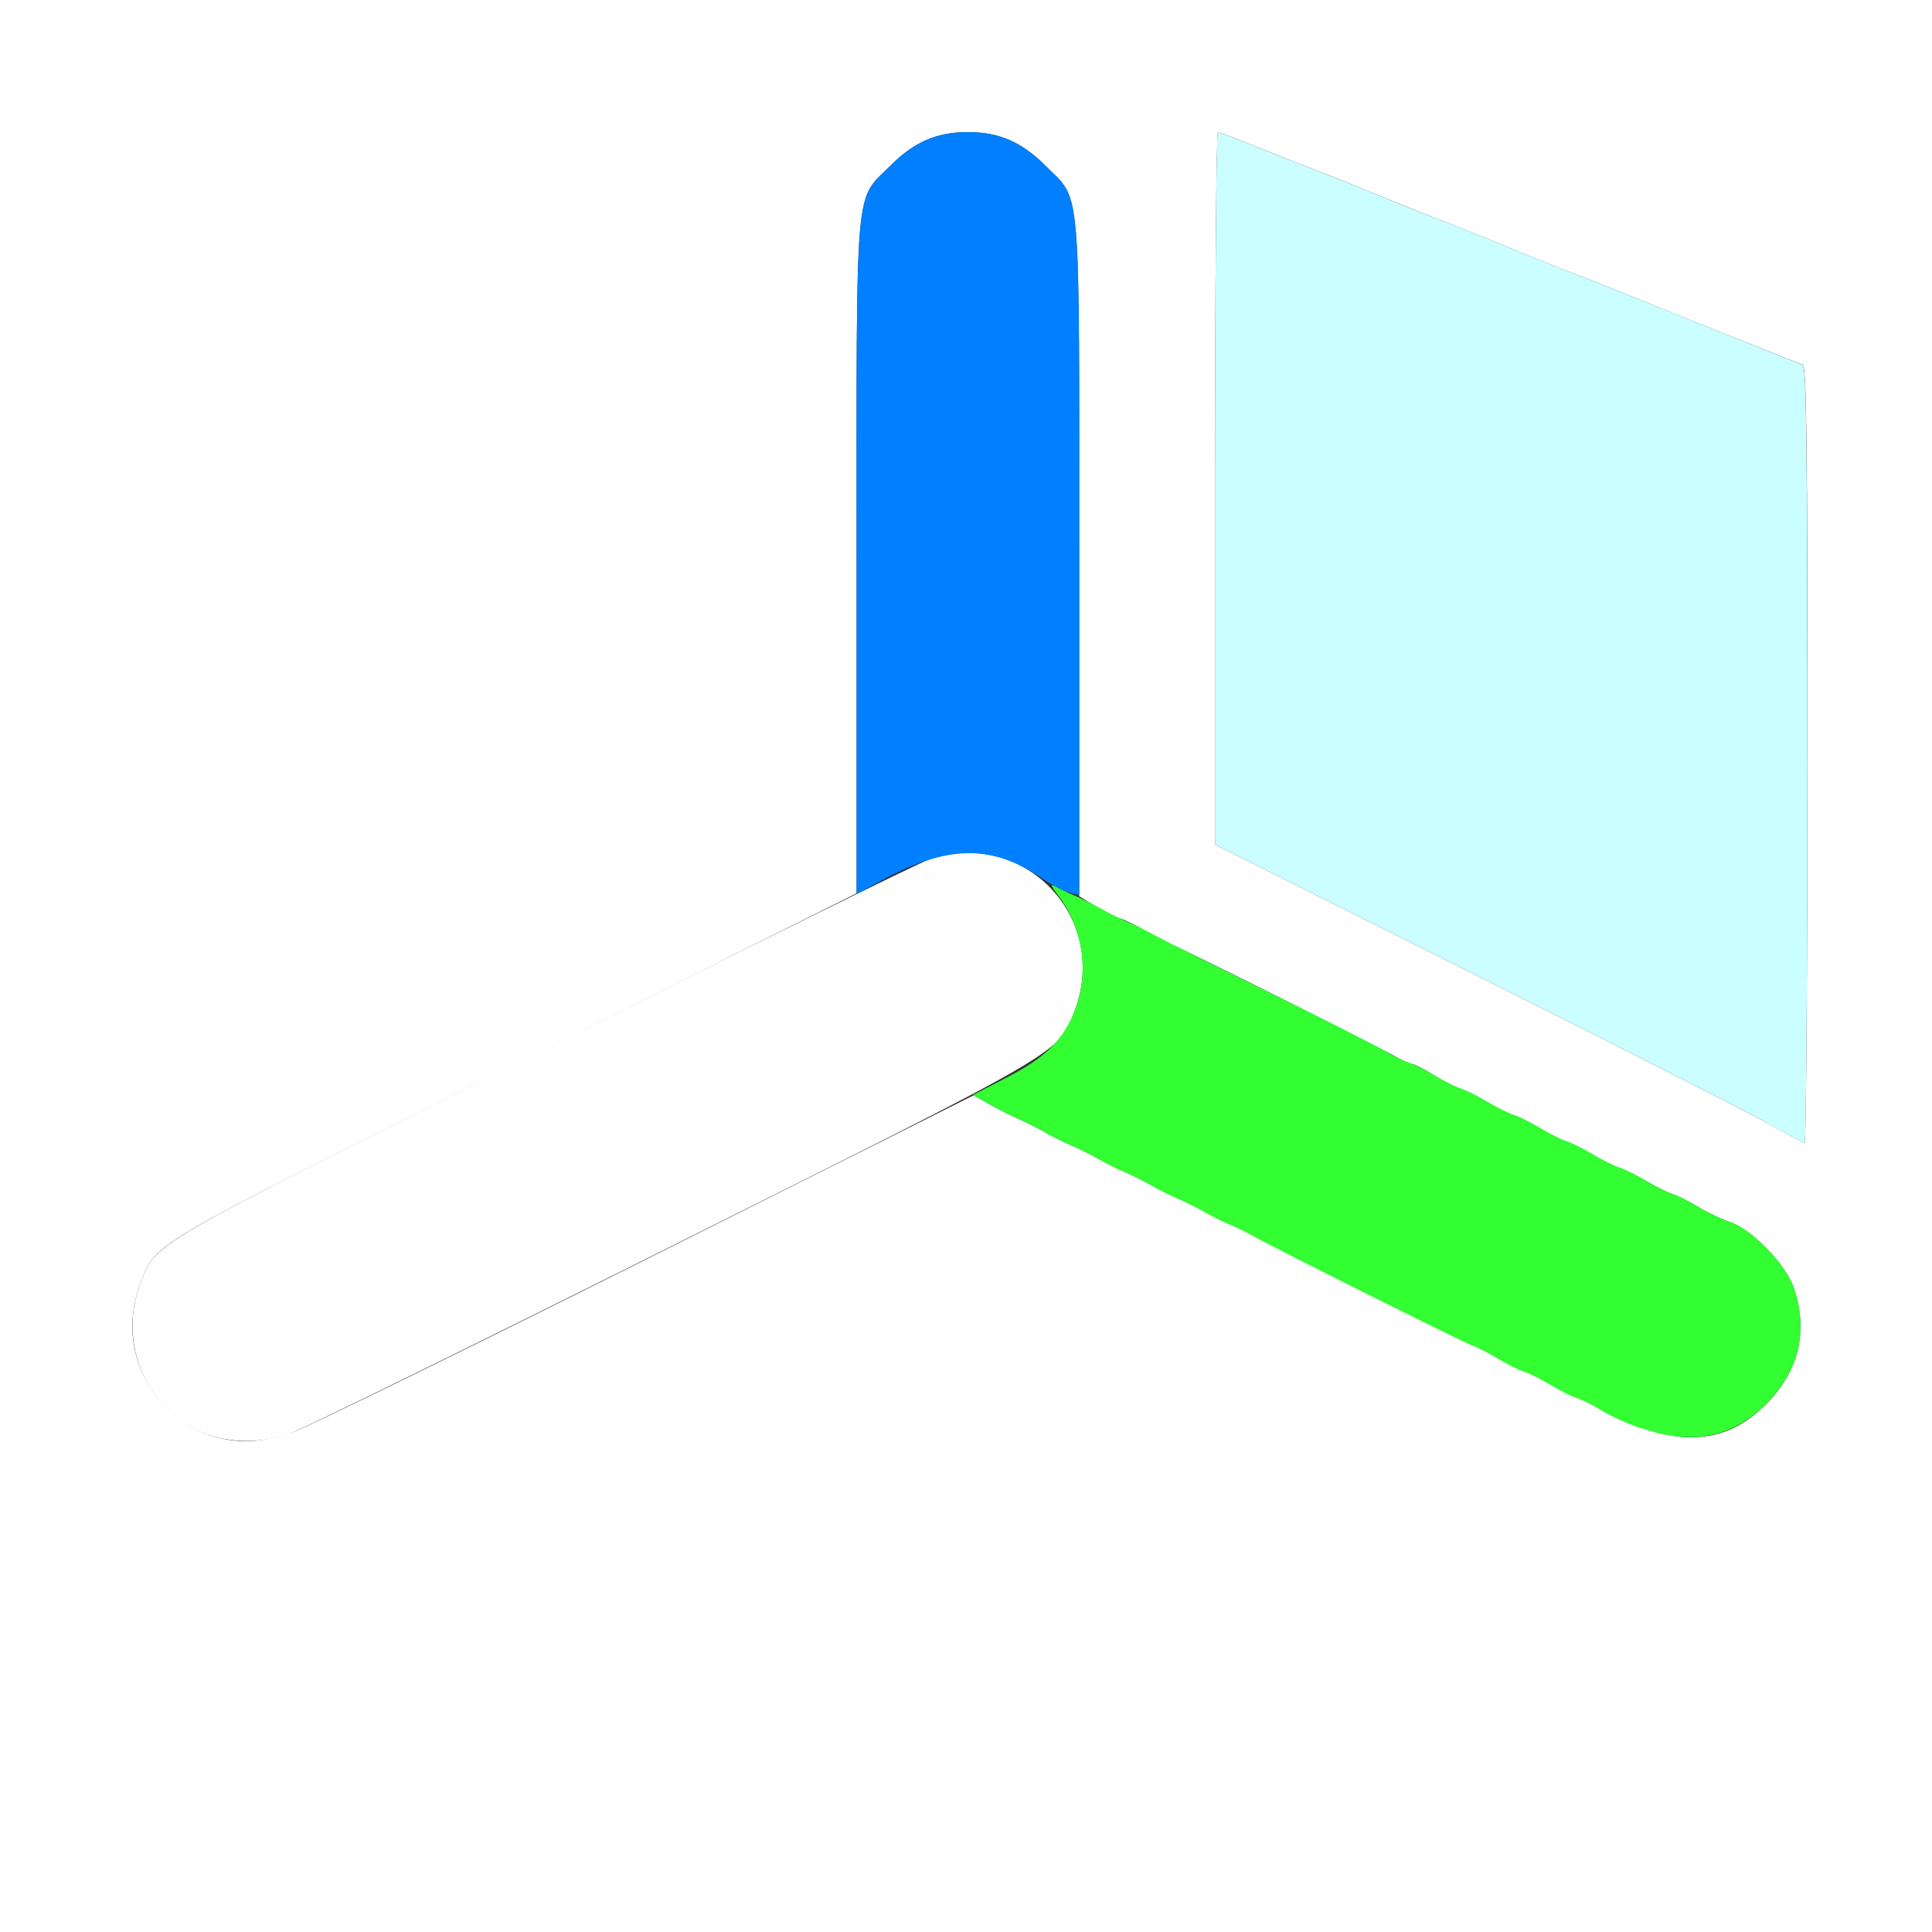 <?xml version="1.0" encoding="UTF-8" standalone="no"?>
<!-- Created with Inkscape (http://www.inkscape.org/) -->

<svg
   xmlns:dc="http://purl.org/dc/elements/1.1/"
   xmlns:cc="http://creativecommons.org/ns#"
   xmlns:rdf="http://www.w3.org/1999/02/22-rdf-syntax-ns#"
   xmlns:svg="http://www.w3.org/2000/svg"
   xmlns="http://www.w3.org/2000/svg"
   xmlns:sodipodi="http://sodipodi.sourceforge.net/DTD/sodipodi-0.dtd"
   xmlns:inkscape="http://www.inkscape.org/namespaces/inkscape"
   version="1.1"
   id="svg2"
   width="16"
   height="16"
   viewBox="0 0 16 16"
   sodipodi:docname="AXIS_SIDE.svg"
   inkscape:version="0.92.4 (5da689c313, 2019-01-14)">
  <rect x="0" y="0" width="16" height="16" fill="#333333" stroke="none"/>
  <defs
     id="defs6" />
  <sodipodi:namedview
     pagecolor="#ffffff"
     bordercolor="#666666"
     borderopacity="1"
     objecttolerance="10"
     gridtolerance="10"
     guidetolerance="10"
     inkscape:pageopacity="0"
     inkscape:pageshadow="2"
     inkscape:window-width="1268"
     inkscape:window-height="950"
     id="namedview4"
     showgrid="false"
     fit-margin-top="0"
     fit-margin-left="0"
     fit-margin-right="0"
     fit-margin-bottom="0"
     inkscape:zoom="16.824219"
     inkscape:cx="2.2586487"
     inkscape:cy="4.2201063"
     inkscape:window-x="0"
     inkscape:window-y="0"
     inkscape:window-maximized="0"
     inkscape:current-layer="svg2" />
  <g
     id="AXIS_SIDE">
    <path
       style="fill:#ffffff;stroke-width:0.031"
       d="M 0,8 V 0 H 8 16 V 8 16 H 8 0 Z m 2.424,3.862 c 0.119,-0.042 1.437,-0.687 2.928,-1.433 L 8.063,9.071 8.196,9.146 c 0.073,0.041 0.182,0.096 0.242,0.122 0.06,0.026 0.159,0.075 0.219,0.11 0.06,0.035 0.159,0.084 0.219,0.109 0.06,0.025 0.159,0.075 0.219,0.109 0.06,0.035 0.159,0.084 0.219,0.109 0.06,0.025 0.159,0.075 0.219,0.109 0.06,0.035 0.159,0.084 0.219,0.109 0.06,0.025 0.159,0.075 0.219,0.109 0.06,0.035 0.159,0.084 0.219,0.109 0.06,0.025 0.138,0.062 0.172,0.083 0.132,0.077 1.771,0.897 1.835,0.917 0.037,0.012 0.131,0.06 0.21,0.108 0.078,0.047 0.177,0.097 0.219,0.109 0.042,0.013 0.14,0.062 0.219,0.109 0.078,0.047 0.177,0.097 0.22,0.11 0.043,0.013 0.133,0.058 0.2,0.101 0.181,0.114 0.538,0.226 0.721,0.226 0.257,0 0.446,-0.082 0.643,-0.279 0.268,-0.268 0.347,-0.602 0.227,-0.958 -0.066,-0.194 -0.348,-0.486 -0.526,-0.545 -0.068,-0.023 -0.188,-0.079 -0.265,-0.126 -0.078,-0.047 -0.175,-0.096 -0.217,-0.109 -0.042,-0.013 -0.14,-0.062 -0.219,-0.109 C 13.548,9.733 13.45,9.684 13.408,9.671 13.366,9.659 13.267,9.609 13.189,9.562 13.111,9.515 13.012,9.465 12.97,9.453 12.928,9.44 12.83,9.391 12.752,9.343 c -0.078,-0.047 -0.177,-0.097 -0.219,-0.109 -0.042,-0.013 -0.14,-0.062 -0.219,-0.109 -0.078,-0.047 -0.177,-0.097 -0.219,-0.109 -0.042,-0.013 -0.142,-0.064 -0.222,-0.113 -0.08,-0.049 -0.158,-0.09 -0.174,-0.09 -0.015,-9.38e-5 -0.07,-0.023 -0.122,-0.052 C 11.348,8.634 9.772,7.845 9.711,7.826 9.674,7.814 9.58,7.766 9.502,7.718 9.423,7.671 9.326,7.622 9.284,7.609 9.243,7.597 9.148,7.55 9.073,7.504 L 8.937,7.422 V 4.639 c 0,-3.192 0.019,-2.968 -0.279,-3.266 C 8.461,1.175 8.273,1.094 8.016,1.094 7.758,1.094 7.57,1.175 7.373,1.373 7.075,1.671 7.094,1.448 7.094,4.626 V 7.398 L 4.264,8.813 C 1.157,10.366 1.291,10.287 1.157,10.647 c -0.231,0.619 0.221,1.283 0.877,1.289 0.108,10e-4 0.257,-0.027 0.391,-0.074 z M 14.969,6.253 c 0,-2.543 -0.008,-3.219 -0.039,-3.232 C 14.908,3.013 14.673,2.919 14.406,2.813 14.14,2.707 13.781,2.564 13.609,2.493 13.438,2.423 13.177,2.32 13.031,2.264 12.885,2.209 12.625,2.104 12.453,2.032 12.281,1.96 12.07,1.876 11.984,1.844 11.898,1.813 11.652,1.714 11.438,1.626 11.223,1.537 10.977,1.438 10.891,1.407 10.805,1.375 10.594,1.292 10.422,1.222 10.25,1.152 10.099,1.094 10.086,1.094 10.073,1.094 10.062,2.421 10.062,4.044 v 2.95 l 2.133,1.067 c 1.173,0.587 2.266,1.142 2.43,1.234 0.163,0.092 0.307,0.169 0.32,0.17 0.013,0.002 0.023,-1.444 0.023,-3.212 z"
       id="path827"
       inkscape:connector-curvature="0" />
    <path
       style="fill:#fefefe;stroke-width:0.031"
       d="M 1.689,11.869 C 1.219,11.688 0.976,11.13 1.158,10.644 1.292,10.286 1.157,10.365 4.484,8.699 6.152,7.865 7.592,7.155 7.685,7.122 8.464,6.846 9.192,7.589 8.902,8.364 8.766,8.727 8.859,8.672 5.562,10.32 3.921,11.141 2.495,11.84 2.394,11.875 c -0.235,0.08 -0.486,0.078 -0.704,-0.006 z"
       id="path825"
       inkscape:connector-curvature="0" />
    <path
       style="fill:#cbfefe;stroke-width:0.031"
       d="M 14.625,9.295 C 14.462,9.203 13.368,8.648 12.195,8.061 L 10.062,6.994 V 4.044 c 0,-1.623 0.011,-2.95 0.023,-2.95 0.013,1.656e-4 0.164,0.058 0.336,0.128 0.172,0.07 0.383,0.153 0.469,0.185 0.086,0.032 0.332,0.13 0.547,0.219 0.215,0.089 0.461,0.187 0.547,0.218 0.086,0.031 0.297,0.116 0.469,0.188 0.172,0.072 0.432,0.176 0.578,0.232 0.146,0.056 0.406,0.159 0.578,0.229 0.172,0.07 0.53,0.214 0.797,0.32 0.266,0.106 0.502,0.2 0.523,0.209 0.031,0.013 0.039,0.689 0.039,3.232 0,1.768 -0.01,3.214 -0.023,3.212 -0.013,-0.002 -0.157,-0.078 -0.32,-0.17 z"
       id="path823"
       inkscape:connector-curvature="0" />
    <path
       style="fill:#007ffe;stroke-width:0.031"
       d="m 7.094,4.63 c 0,-3.182 -0.019,-2.959 0.279,-3.257 C 7.57,1.175 7.758,1.094 8.016,1.094 c 0.257,0 0.446,0.082 0.643,0.279 0.298,0.298 0.279,0.075 0.279,3.261 V 7.413 L 8.855,7.392 C 8.809,7.381 8.708,7.328 8.631,7.275 8.216,6.989 7.839,6.996 7.291,7.297 L 7.094,7.405 Z"
       id="path821"
       inkscape:connector-curvature="0" />
    <path
       style="fill:#32fe32;stroke-width:0.031"
       d="m 13.592,11.83 c -0.113,-0.04 -0.261,-0.107 -0.328,-0.149 -0.068,-0.043 -0.158,-0.088 -0.201,-0.101 -0.043,-0.013 -0.142,-0.062 -0.22,-0.11 -0.078,-0.047 -0.177,-0.097 -0.219,-0.109 -0.042,-0.013 -0.14,-0.062 -0.219,-0.109 -0.078,-0.047 -0.173,-0.096 -0.21,-0.108 -0.064,-0.02 -1.704,-0.84 -1.835,-0.917 C 10.325,10.206 10.248,10.168 10.188,10.143 10.127,10.118 10.029,10.069 9.969,10.034 9.909,9.999 9.81,9.95 9.75,9.925 9.69,9.899 9.591,9.85 9.531,9.815 9.471,9.781 9.373,9.732 9.312,9.706 9.252,9.681 9.154,9.631 9.094,9.597 9.034,9.562 8.935,9.513 8.875,9.487 8.815,9.462 8.716,9.413 8.656,9.378 8.596,9.343 8.498,9.294 8.437,9.268 8.377,9.242 8.267,9.186 8.193,9.144 L 8.058,9.068 8.342,8.921 C 8.666,8.754 8.81,8.608 8.906,8.353 9.021,8.046 8.966,7.682 8.765,7.418 8.702,7.336 8.696,7.316 8.739,7.341 c 0.032,0.018 0.107,0.054 0.167,0.079 0.06,0.025 0.159,0.074 0.219,0.109 0.06,0.035 0.159,0.084 0.219,0.109 0.06,0.025 0.159,0.074 0.219,0.107 0.06,0.034 0.489,0.248 0.953,0.476 0.464,0.228 0.893,0.446 0.953,0.483 0.06,0.037 0.145,0.078 0.188,0.091 0.043,0.013 0.142,0.062 0.22,0.11 0.078,0.047 0.177,0.097 0.219,0.109 0.042,0.013 0.14,0.062 0.219,0.109 0.078,0.047 0.177,0.097 0.219,0.109 0.042,0.013 0.14,0.062 0.219,0.109 0.078,0.047 0.177,0.097 0.219,0.109 0.042,0.013 0.14,0.062 0.219,0.109 0.078,0.047 0.177,0.097 0.219,0.109 0.042,0.013 0.14,0.062 0.219,0.109 0.078,0.047 0.177,0.097 0.219,0.109 0.042,0.013 0.14,0.062 0.217,0.109 0.078,0.047 0.197,0.104 0.265,0.126 0.178,0.059 0.46,0.35 0.526,0.545 0.121,0.355 0.042,0.689 -0.227,0.958 -0.284,0.284 -0.617,0.349 -1.036,0.202 z"
       id="path819"
       inkscape:connector-curvature="0" />
  </g>
</svg>
